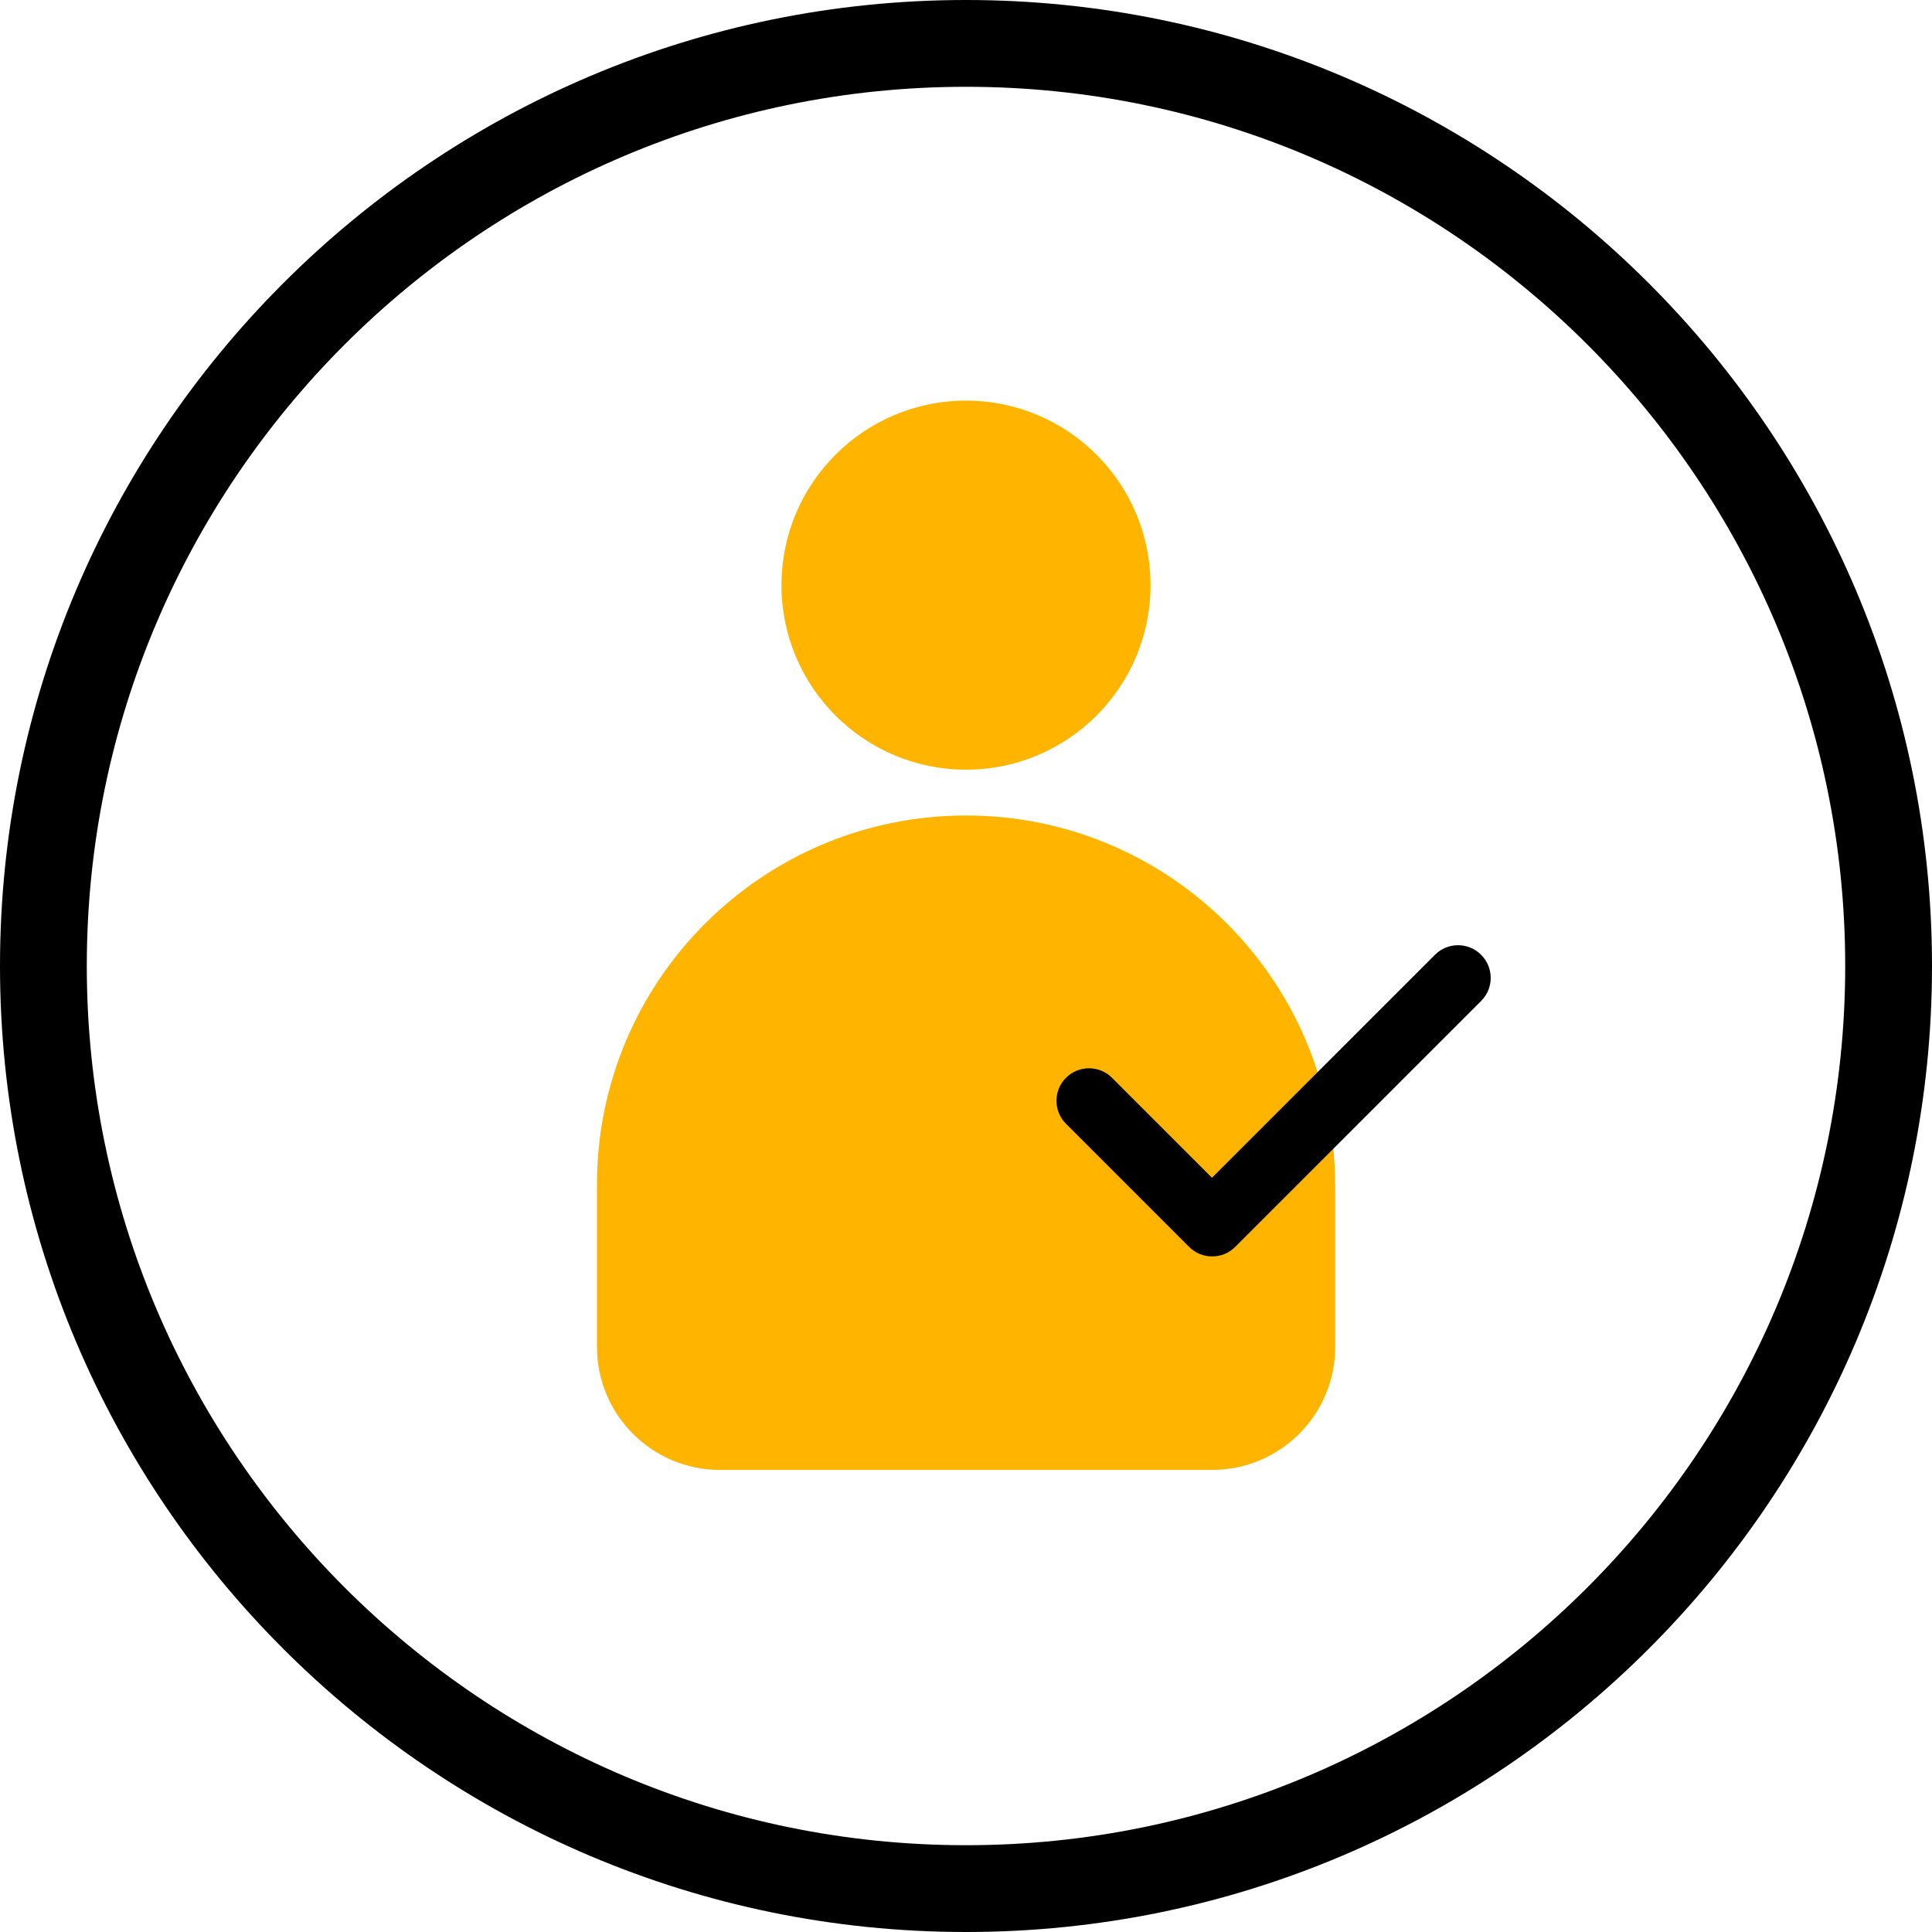 <svg xmlns="http://www.w3.org/2000/svg" id="Layer_1" viewBox="52.35 52.35 111.3 111.3"><path d="M108,52.35c-30.69,0-55.65,24.96-55.65,55.65s24.96,55.65,55.65,55.65,55.65-24.96,55.65-55.65-24.96-55.65-55.65-55.65ZM108,158.65c-27.93,0-50.65-22.72-50.65-50.65s22.72-50.65,50.65-50.65,50.65,22.72,50.65,50.65-22.72,50.65-50.65,50.65Z" stroke-width="0"/><path d="M118.63,86.06c0,5.87-4.76,10.63-10.63,10.63s-10.63-4.76-10.63-10.63,4.76-10.63,10.63-10.63,10.63,4.76,10.63,10.63ZM129.26,120.59c0-11.74-9.52-21.26-21.26-21.26h0c-11.74,0-21.26,9.52-21.26,21.26v9.35c0,3.91,3.17,7.09,7.09,7.09h28.35c3.91,0,7.09-3.17,7.09-7.09v-9.35Z" fill="#ffb400" stroke-width="0"/><path d="M137.67,107.35c-.73-.73-1.92-.73-2.65,0l-12.85,12.85-5.76-5.76c-.73-.73-1.92-.73-2.65,0s-.73,1.92,0,2.65l7.09,7.09c.37.37.84.55,1.33.55s.96-.18,1.33-.55l14.17-14.17c.73-.73.73-1.92,0-2.65Z" stroke-width="0"/></svg>